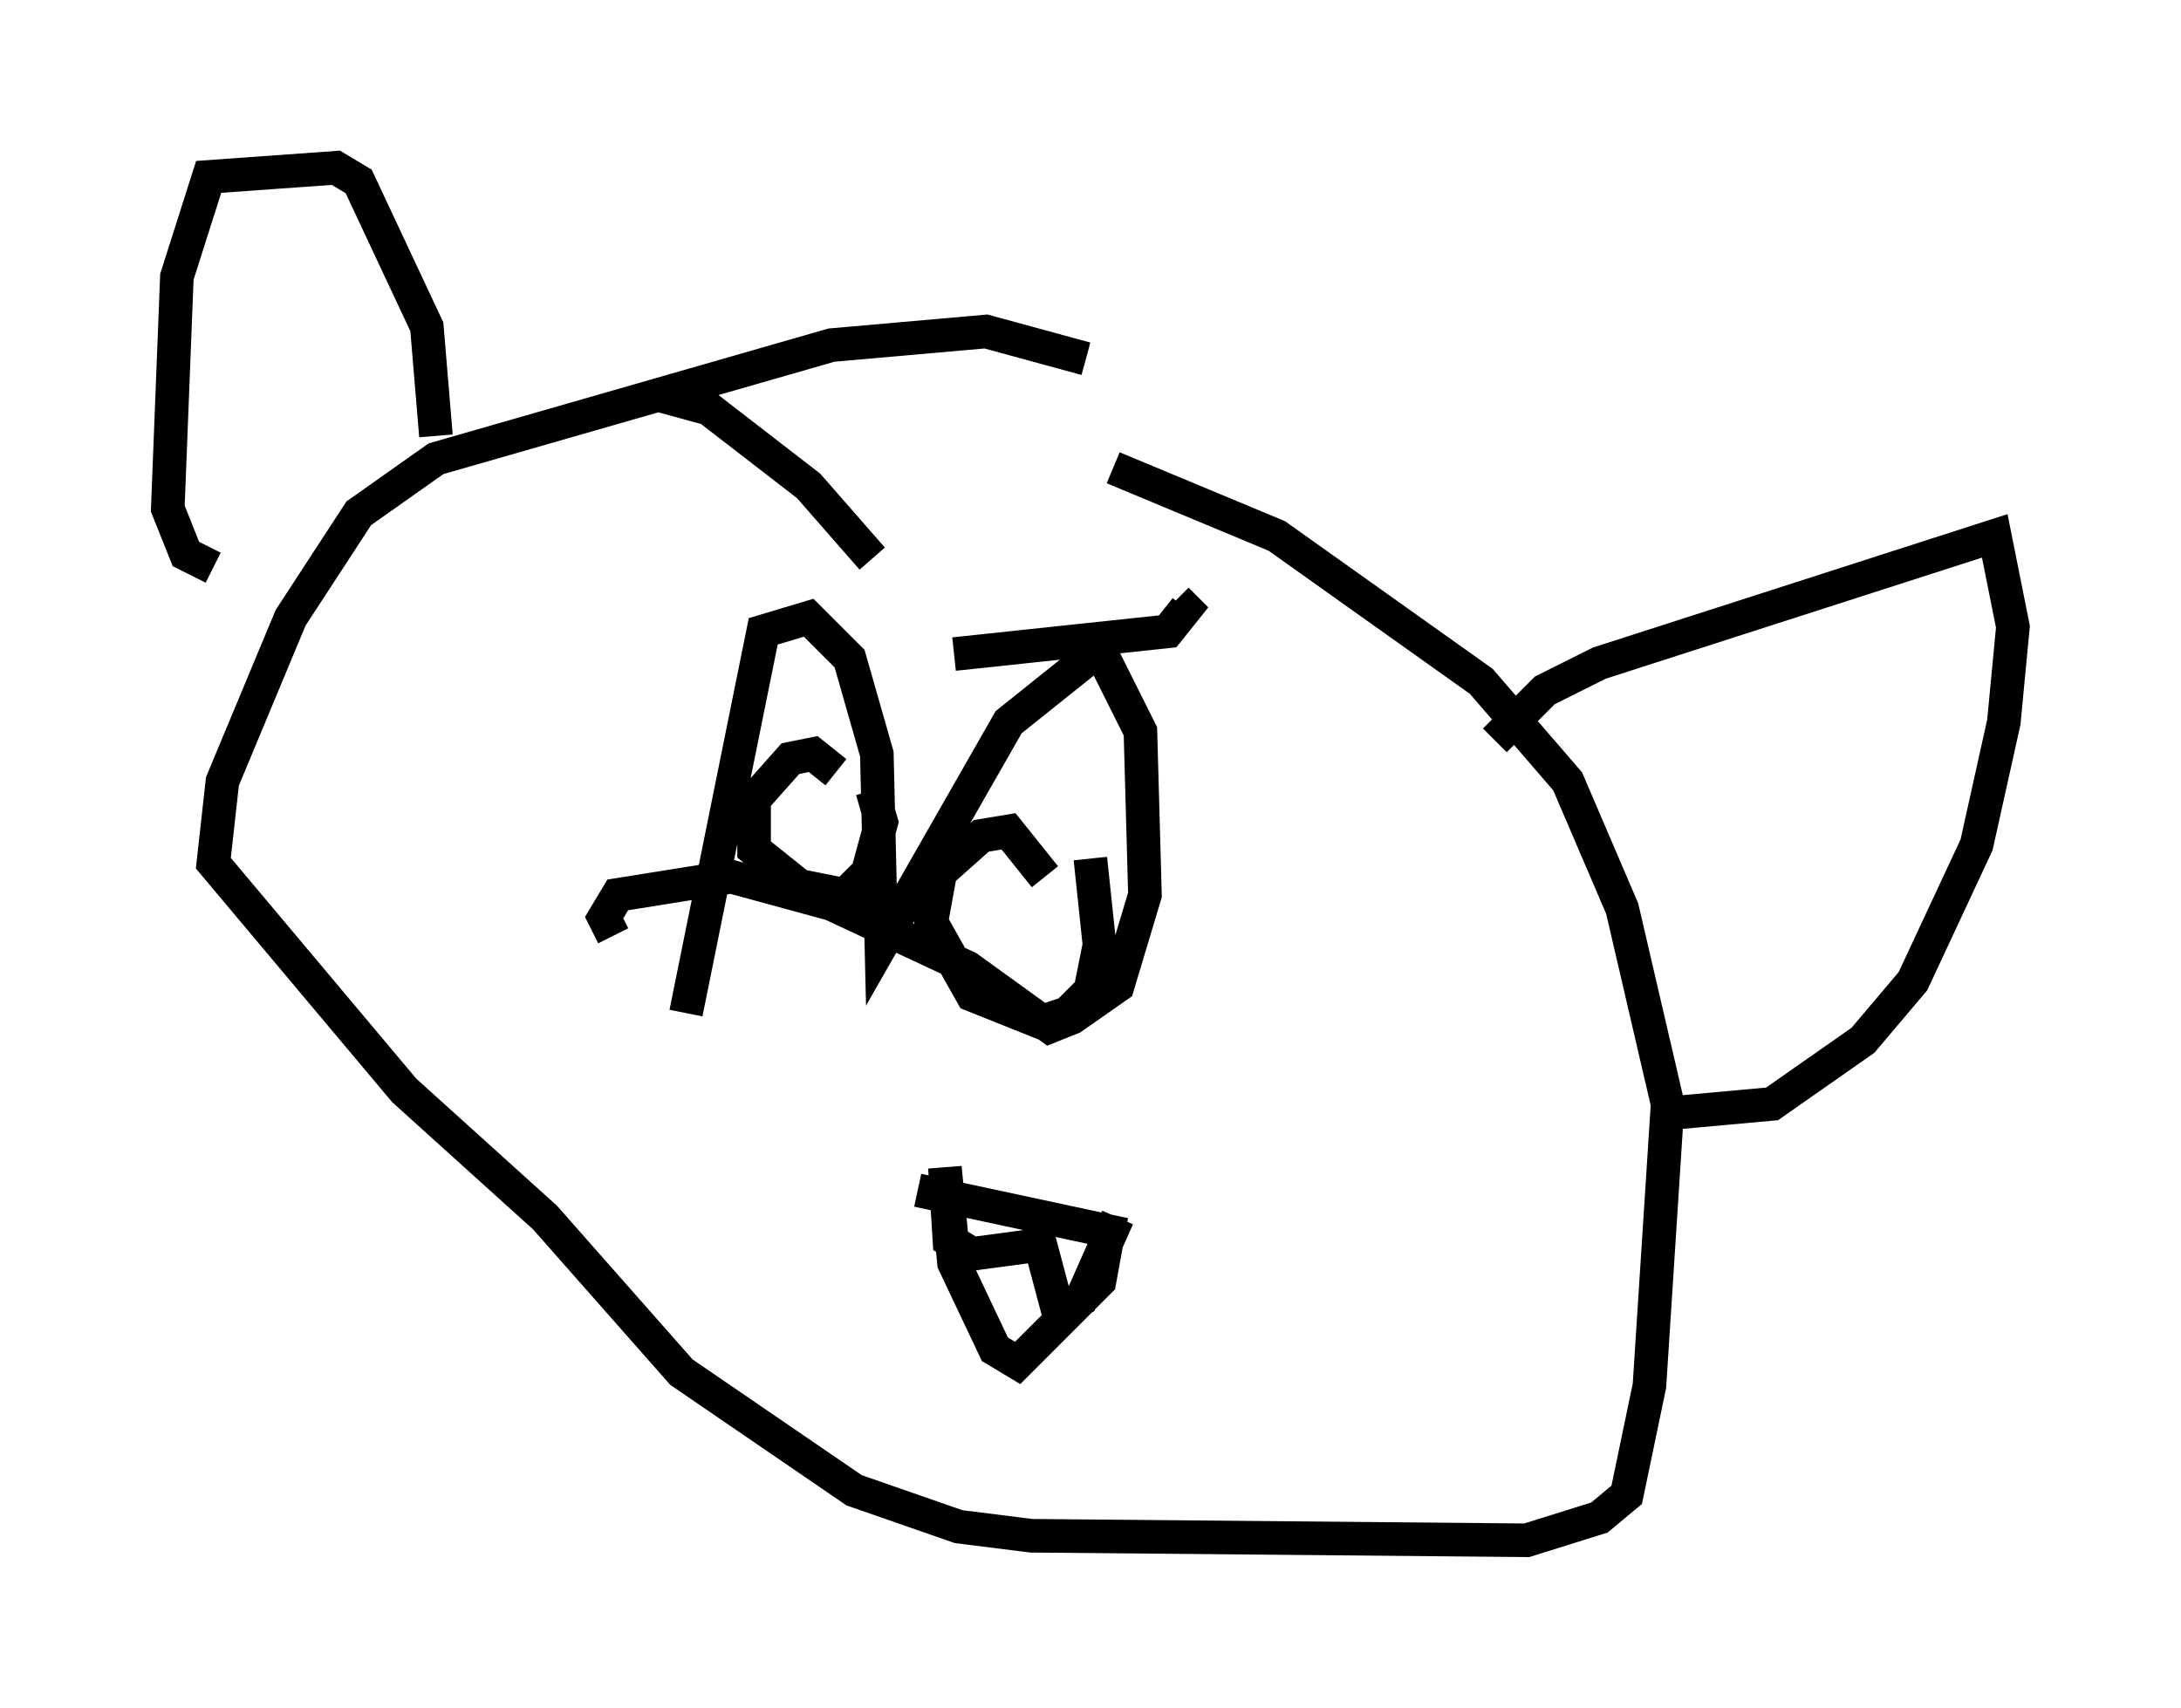 <?xml version="1.0" encoding="utf-8" ?>
<svg baseProfile="full" height="50.866" version="1.1" width="64.939" xmlns="http://www.w3.org/2000/svg" xmlns:ev="http://www.w3.org/2001/xml-events" xmlns:xlink="http://www.w3.org/1999/xlink"><defs /><rect fill="white" height="50.866" width="64.939" x="0" y="0" /><path d="M35.582, 13.66 m-3.248, -2.977 l-2.977, -0.812 -4.601, 0.406 l-11.773, 3.383 -2.3, 1.624 l-2.03, 3.112 -2.03, 4.871 l-0.271, 2.436 5.683, 6.766 l4.195, 3.789 4.059, 4.601 l5.142, 3.518 3.112, 1.083 l2.165, 0.271 14.75, 0.135 l2.165, -0.677 0.812, -0.677 l0.677, -3.248 0.541, -8.39 l-1.353, -5.819 -1.624, -3.789 l-2.571, -2.977 -6.089, -4.33 l-4.871, -2.03 m-12.72, 16.238 l2.3, -11.367 1.353, -0.406 l1.218, 1.218 0.812, 2.842 l0.135, 5.683 3.789, -6.631 l2.706, -2.165 1.218, 2.436 l0.135, 4.871 -0.812, 2.706 l-1.353, 0.947 -0.677, 0.271 l-2.436, -1.759 -4.059, -1.894 l-2.977, -0.812 -3.383, 0.541 l-0.406, 0.677 0.271, 0.541 m6.631, -4.871 l-0.677, -0.541 -0.677, 0.135 l-1.083, 1.218 0.0, 1.488 l1.353, 1.083 1.353, 0.271 l0.677, -0.677 0.406, -1.488 l-0.271, -0.947 m5.142, 2.571 l-1.083, -1.353 -0.812, 0.135 l-1.218, 1.083 -0.271, 1.488 l1.218, 2.165 2.03, 0.812 l0.812, -0.271 0.677, -0.677 l0.271, -1.353 -0.271, -2.571 m-4.059, -6.089 l6.36, -0.677 0.541, -0.677 l-0.271, -0.271 m-9.066, -1.218 l-1.894, -2.165 -2.977, -2.3 l-1.488, -0.406 m7.713, 23.68 l5.683, 1.218 -0.271, 1.488 l-2.436, 2.436 -0.677, -0.406 l-1.218, -2.571 -0.271, -2.842 l0.135, 2.165 0.677, 0.406 l2.03, -0.271 0.541, 2.03 l0.677, -0.406 1.083, -2.436 m11.231, -14.208 l1.488, -1.488 1.624, -0.812 l11.773, -3.789 0.541, 2.706 l-0.271, 2.842 -0.812, 3.654 l-1.894, 4.059 -1.488, 1.759 l-2.706, 1.894 -2.977, 0.271 m-36.806, -20.162 l-0.271, -3.248 -2.03, -4.33 l-0.677, -0.406 -3.789, 0.271 l-0.947, 2.977 -0.271, 6.901 l0.541, 1.353 0.812, 0.406 " fill="none" stroke="black" stroke-width="1" /></svg>